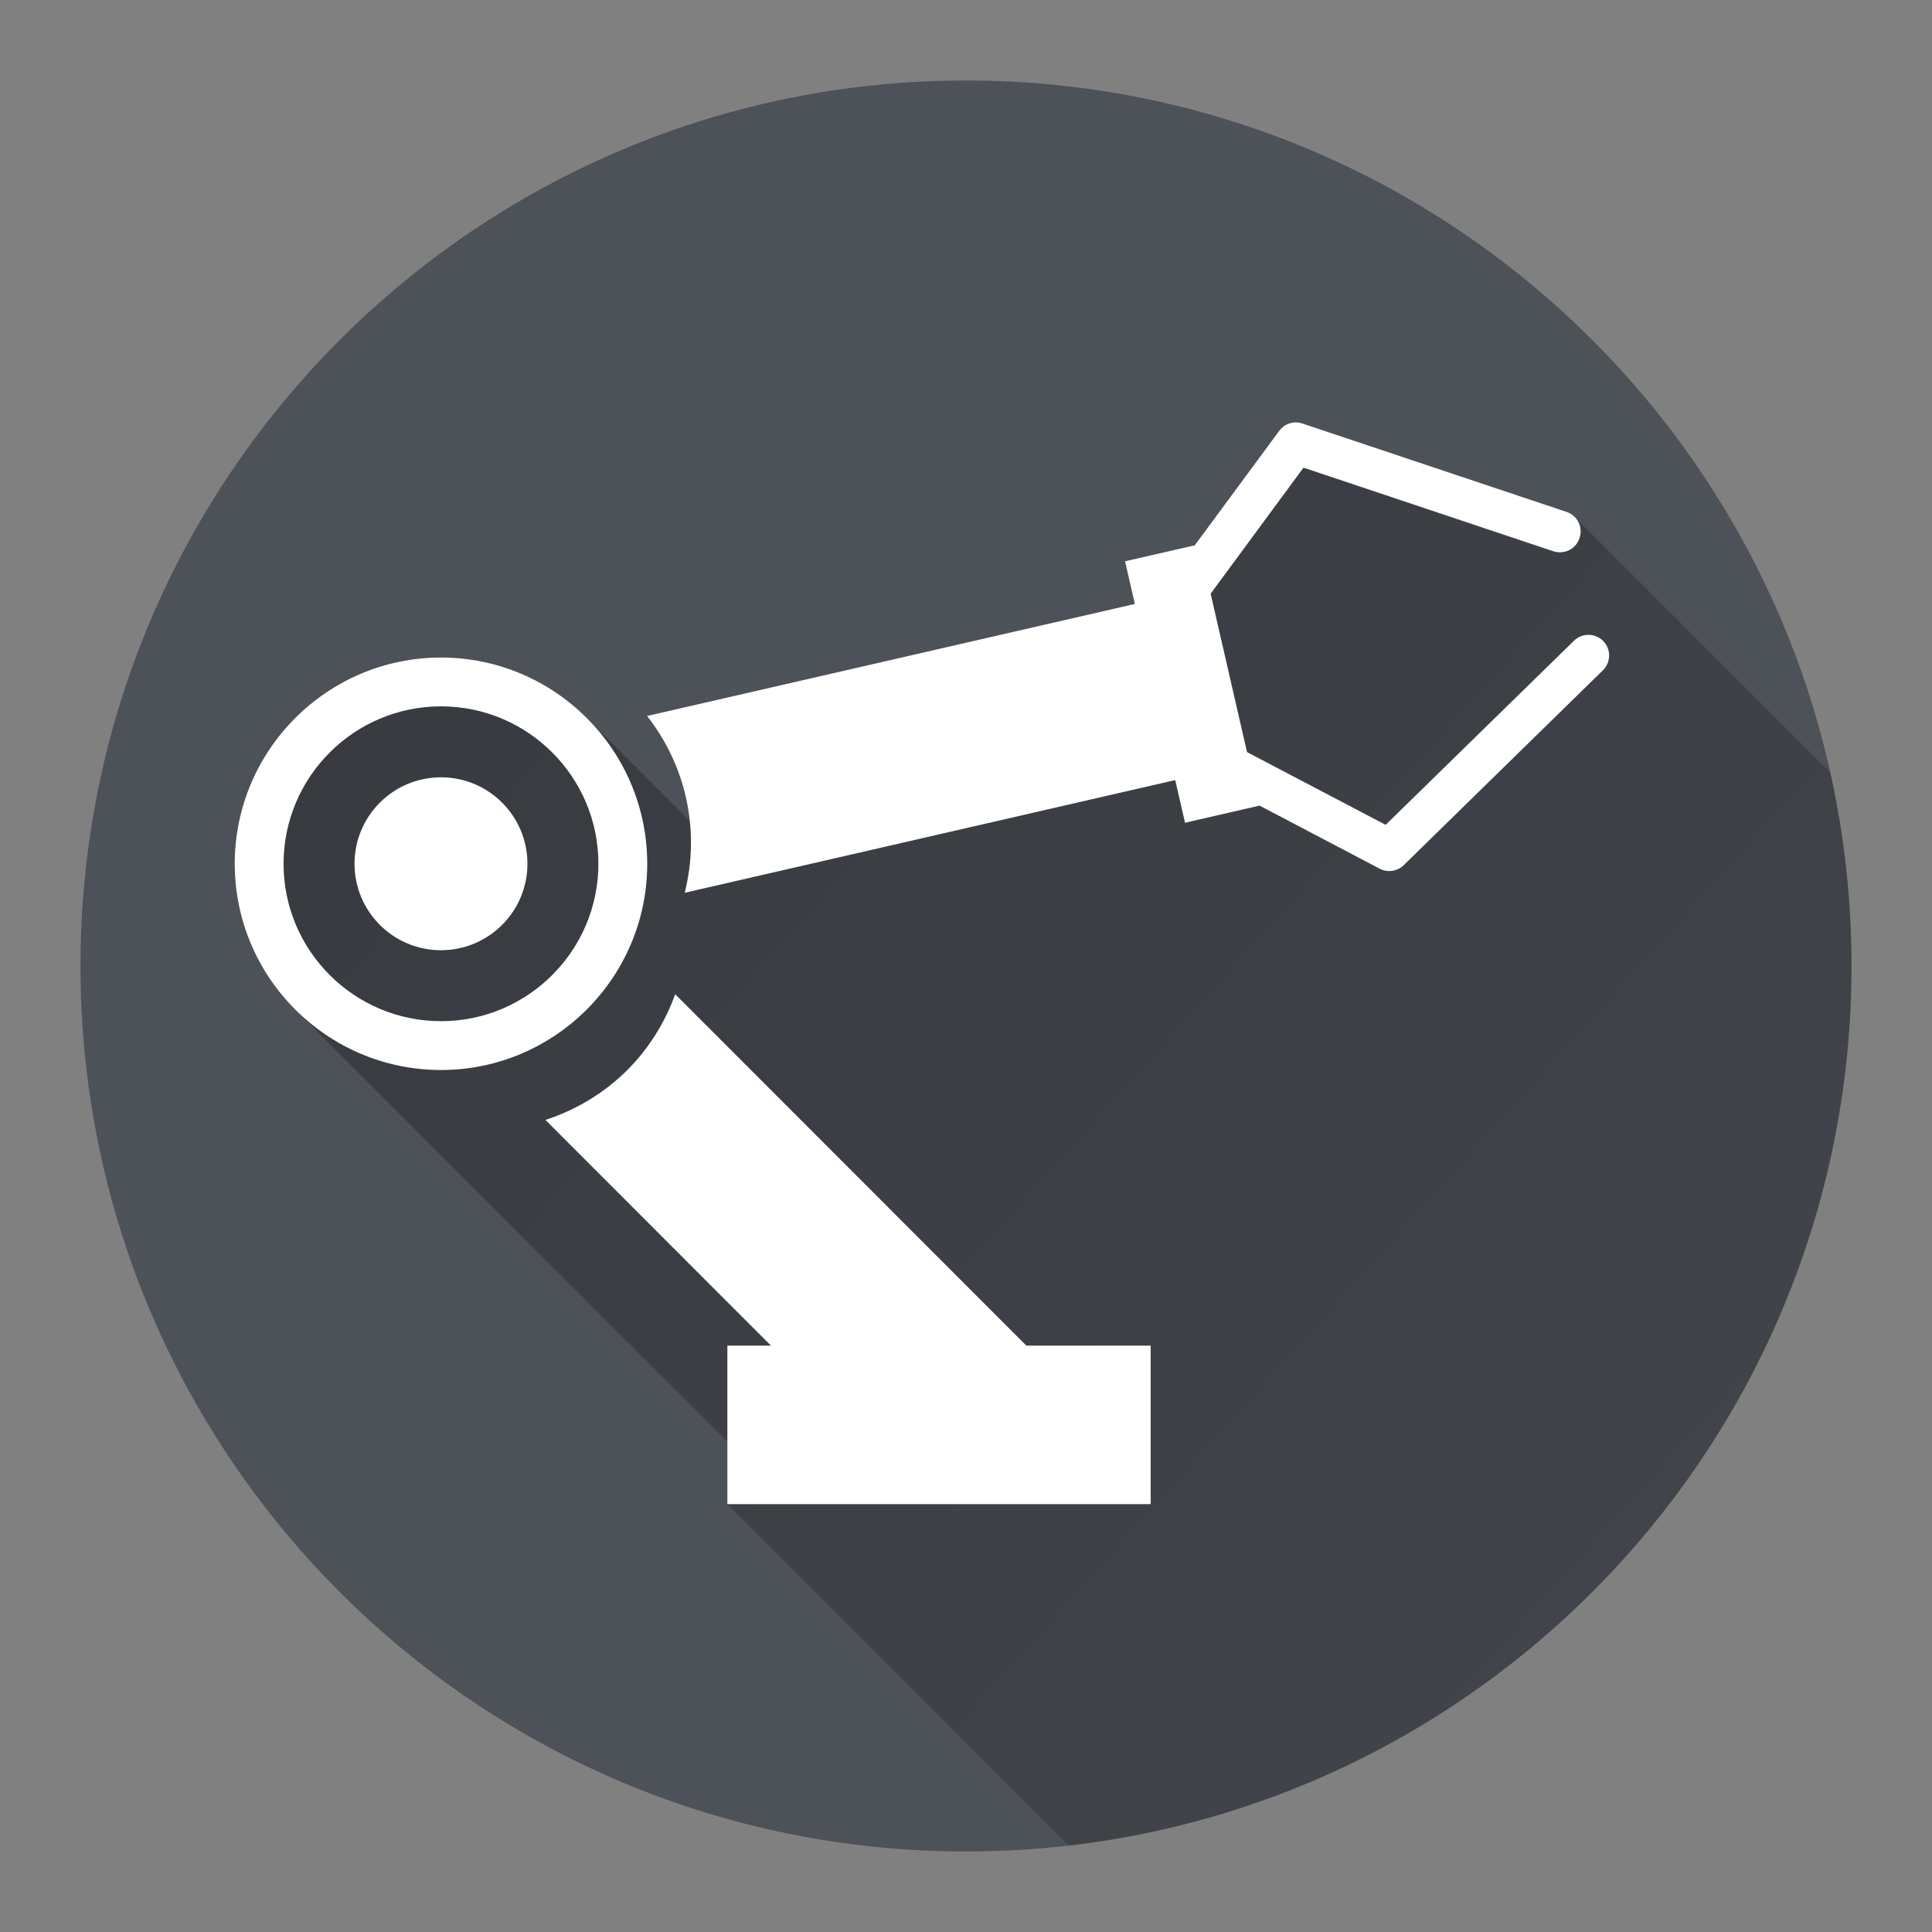 <svg version="1.1" xmlns="http://www.w3.org/2000/svg" xmlns:xlink="http://www.w3.org/1999/xlink" width="48" height="48"><rect width="100%" height="100%" fill="#808080" stroke="none"/><defs><linearGradient x1="5.832" y1="10.494" x2="77.05" y2="74.44" gradientUnits="userSpaceOnUse" id="color-1"><stop offset="0" stop-color="#000000" stop-opacity="0.3"></stop><stop offset="1" stop-color="#000000" stop-opacity="0"></stop></linearGradient><filter id="dropshadow-base"><feColorMatrix type="matrix" values="0 0 0 0 0  0 0 0 0 0  0 0 0 0 0  0 0 0 .8 0"></feColorMatrix> <feOffset dx="0" dy="1"></feOffset> <feGaussianBlur stdDeviation="1"></feGaussianBlur> <feComposite in="SourceGraphic"></feComposite></filter><filter id="dropshadow-banner" x="-10%" y="-10%" width="120%" height="130%"><feColorMatrix type="matrix" values="0 0 0 0 0  0 0 0 0 0  0 0 0 0 0  0 0 0 .4 0"></feColorMatrix> <feOffset dx="0" dy="1"></feOffset> <feGaussianBlur stdDeviation="0.5"></feGaussianBlur> <feComposite in="SourceGraphic"></feComposite></filter></defs><g fill="none" fill-rule="nonzero" stroke="none" stroke-width="none" stroke-linecap="butt" stroke-linejoin="miter" stroke-miterlimit="10" stroke-dasharray="" stroke-dashoffset="0" font-family="none" font-weight="none" font-size="none" text-anchor="none" style="mix-blend-mode: normal"><path d="M2,24c0,-12.15 9.85,-22 22,-22c12.15,0 22,9.85 22,22c0,12.15 -9.85,22 -22,22c-12.15,0 -22,-9.85 -22,-22z" id="base 1 5" fill="#4d5158" stroke-width="1"></path><path d="M5.832,21.46c0,-2.825 2.301,-5.124 5.124,-5.124c1.413,0 2.694,0.575 3.621,1.503l2.561,2.561c-0.021,-0.201 -0.054,-0.402 -0.101,-0.604c-0.174,-0.759 -0.513,-1.434 -0.962,-2.009l12.119,-2.783l-0.244,-1.06l1.732,-0.397l2.099,-2.844c0.132,-0.18 0.364,-0.255 0.577,-0.182l6.562,2.196c0.078,0.026 0.145,0.069 0.2,0.123l6.352,6.352c0.345,1.547 0.527,3.156 0.527,4.807c0,11.286 -8.498,20.587 -19.445,21.853l-8.484,-8.484l0,-1.552l-10.736,-10.736l0,0c-0.928,-0.928 -1.503,-2.209 -1.503,-3.621z" fill="url(#color-1)" stroke-width="1"></path><path d="M8.808,21.46c0,-1.186 0.962,-2.148 2.148,-2.148c1.186,0 2.148,0.962 2.148,2.148c0,1.186 -0.962,2.148 -2.148,2.148c-1.186,0 -2.148,-0.962 -2.148,-2.148zM10.956,26.584c-2.825,0 -5.124,-2.299 -5.124,-5.124c0,-2.825 2.301,-5.124 5.124,-5.124c2.825,0 5.124,2.299 5.124,5.124c0,2.825 -2.299,5.124 -5.124,5.124zM14.867,21.46c0,-2.158 -1.753,-3.911 -3.911,-3.911c-2.156,0 -3.911,1.753 -3.911,3.911c0,2.158 1.755,3.911 3.911,3.911c2.156,0 3.911,-1.753 3.911,-3.911zM25.5,33.432h3.088v3.938h-10.517v-3.938h1.084l-5.604,-5.608c0.743,-0.242 1.444,-0.65 2.036,-1.24c0.548,-0.55 0.94,-1.196 1.188,-1.883zM39.823,16.654l-4.946,4.839c-0.066,0.068 -0.153,0.112 -0.244,0.134c-0.116,0.029 -0.242,0.014 -0.356,-0.045l-2.995,-1.573l0.004,0.008l-1.844,0.424l-0.244,-1.06l-12.187,2.8c0.192,-0.76 0.213,-1.571 0.027,-2.384c-0.174,-0.759 -0.513,-1.434 -0.962,-2.009l12.119,-2.783l-0.244,-1.06l1.732,-0.397l2.099,-2.844c0.132,-0.18 0.364,-0.255 0.577,-0.182l6.562,2.196c0.269,0.089 0.416,0.383 0.321,0.652c-0.056,0.178 -0.201,0.3 -0.37,0.339c-0.091,0.021 -0.188,0.017 -0.283,-0.014l-6.204,-2.076l-2.307,3.131l0.904,3.936l3.444,1.807l4.679,-4.574c0.203,-0.199 0.526,-0.194 0.728,0.008c0.197,0.203 0.194,0.53 -0.012,0.728z" fill="none" stroke-width="0"></path><path d="M8.808,21.46c0,-1.186 0.962,-2.148 2.148,-2.148c1.186,0 2.148,0.962 2.148,2.148c0,1.186 -0.962,2.148 -2.148,2.148c-1.186,0 -2.148,-0.962 -2.148,-2.148zM10.956,26.584c-2.825,0 -5.124,-2.299 -5.124,-5.124c0,-2.825 2.301,-5.124 5.124,-5.124c2.825,0 5.124,2.299 5.124,5.124c0,2.825 -2.299,5.124 -5.124,5.124zM14.867,21.46c0,-2.158 -1.753,-3.911 -3.911,-3.911c-2.156,0 -3.911,1.753 -3.911,3.911c0,2.158 1.755,3.911 3.911,3.911c2.156,0 3.911,-1.753 3.911,-3.911zM25.5,33.432h3.088v3.938h-10.517v-3.938h1.084l-5.604,-5.608c0.743,-0.242 1.444,-0.65 2.036,-1.24c0.548,-0.55 0.94,-1.196 1.188,-1.883zM39.823,16.654l-4.946,4.839c-0.066,0.068 -0.153,0.112 -0.244,0.134c-0.116,0.029 -0.242,0.014 -0.356,-0.045l-2.995,-1.573l0.004,0.008l-1.844,0.424l-0.244,-1.06l-12.187,2.8c0.192,-0.76 0.213,-1.571 0.027,-2.384c-0.174,-0.759 -0.513,-1.434 -0.962,-2.009l12.119,-2.783l-0.244,-1.06l1.732,-0.397l2.099,-2.844c0.132,-0.18 0.364,-0.255 0.577,-0.182l6.562,2.196c0.269,0.089 0.416,0.383 0.321,0.652c-0.056,0.178 -0.201,0.3 -0.37,0.339c-0.091,0.021 -0.188,0.017 -0.283,-0.014l-6.204,-2.076l-2.307,3.131l0.904,3.936l3.444,1.807l4.679,-4.574c0.203,-0.199 0.526,-0.194 0.728,0.008c0.197,0.203 0.194,0.53 -0.012,0.728z" fill="#ffffff" stroke-width="0"></path><path d="M2,24c0,-12.15 9.85,-22 22,-22c12.15,0 22,9.85 22,22c0,12.15 -9.85,22 -22,22c-12.15,0 -22,-9.85 -22,-22z" id="base 1 1 1" fill="none" stroke-width="1"></path><g id="Capa_1 1 1" fill="#000000" stroke-width="1" font-family="Roboto, sans-serif" font-weight="400" font-size="14" text-anchor="start"><g><g></g></g><g></g><g></g><g></g><g></g><g></g><g></g><g></g><g></g><g></g><g></g><g></g><g></g><g></g><g></g><g></g></g><rect x="2" y="2" width="44" height="22" fill="none" stroke-width="1"></rect><path d="M2,24v-22h44v22z" fill="none" stroke-width="1"></path><path d="M2,24v-22h44v22z" fill="none" stroke-width="1"></path><path d="M2,24v-22h44v22z" fill="none" stroke-width="1"></path><path d="M2,24v-22h44v22z" fill="none" stroke-width="1"></path></g></svg>